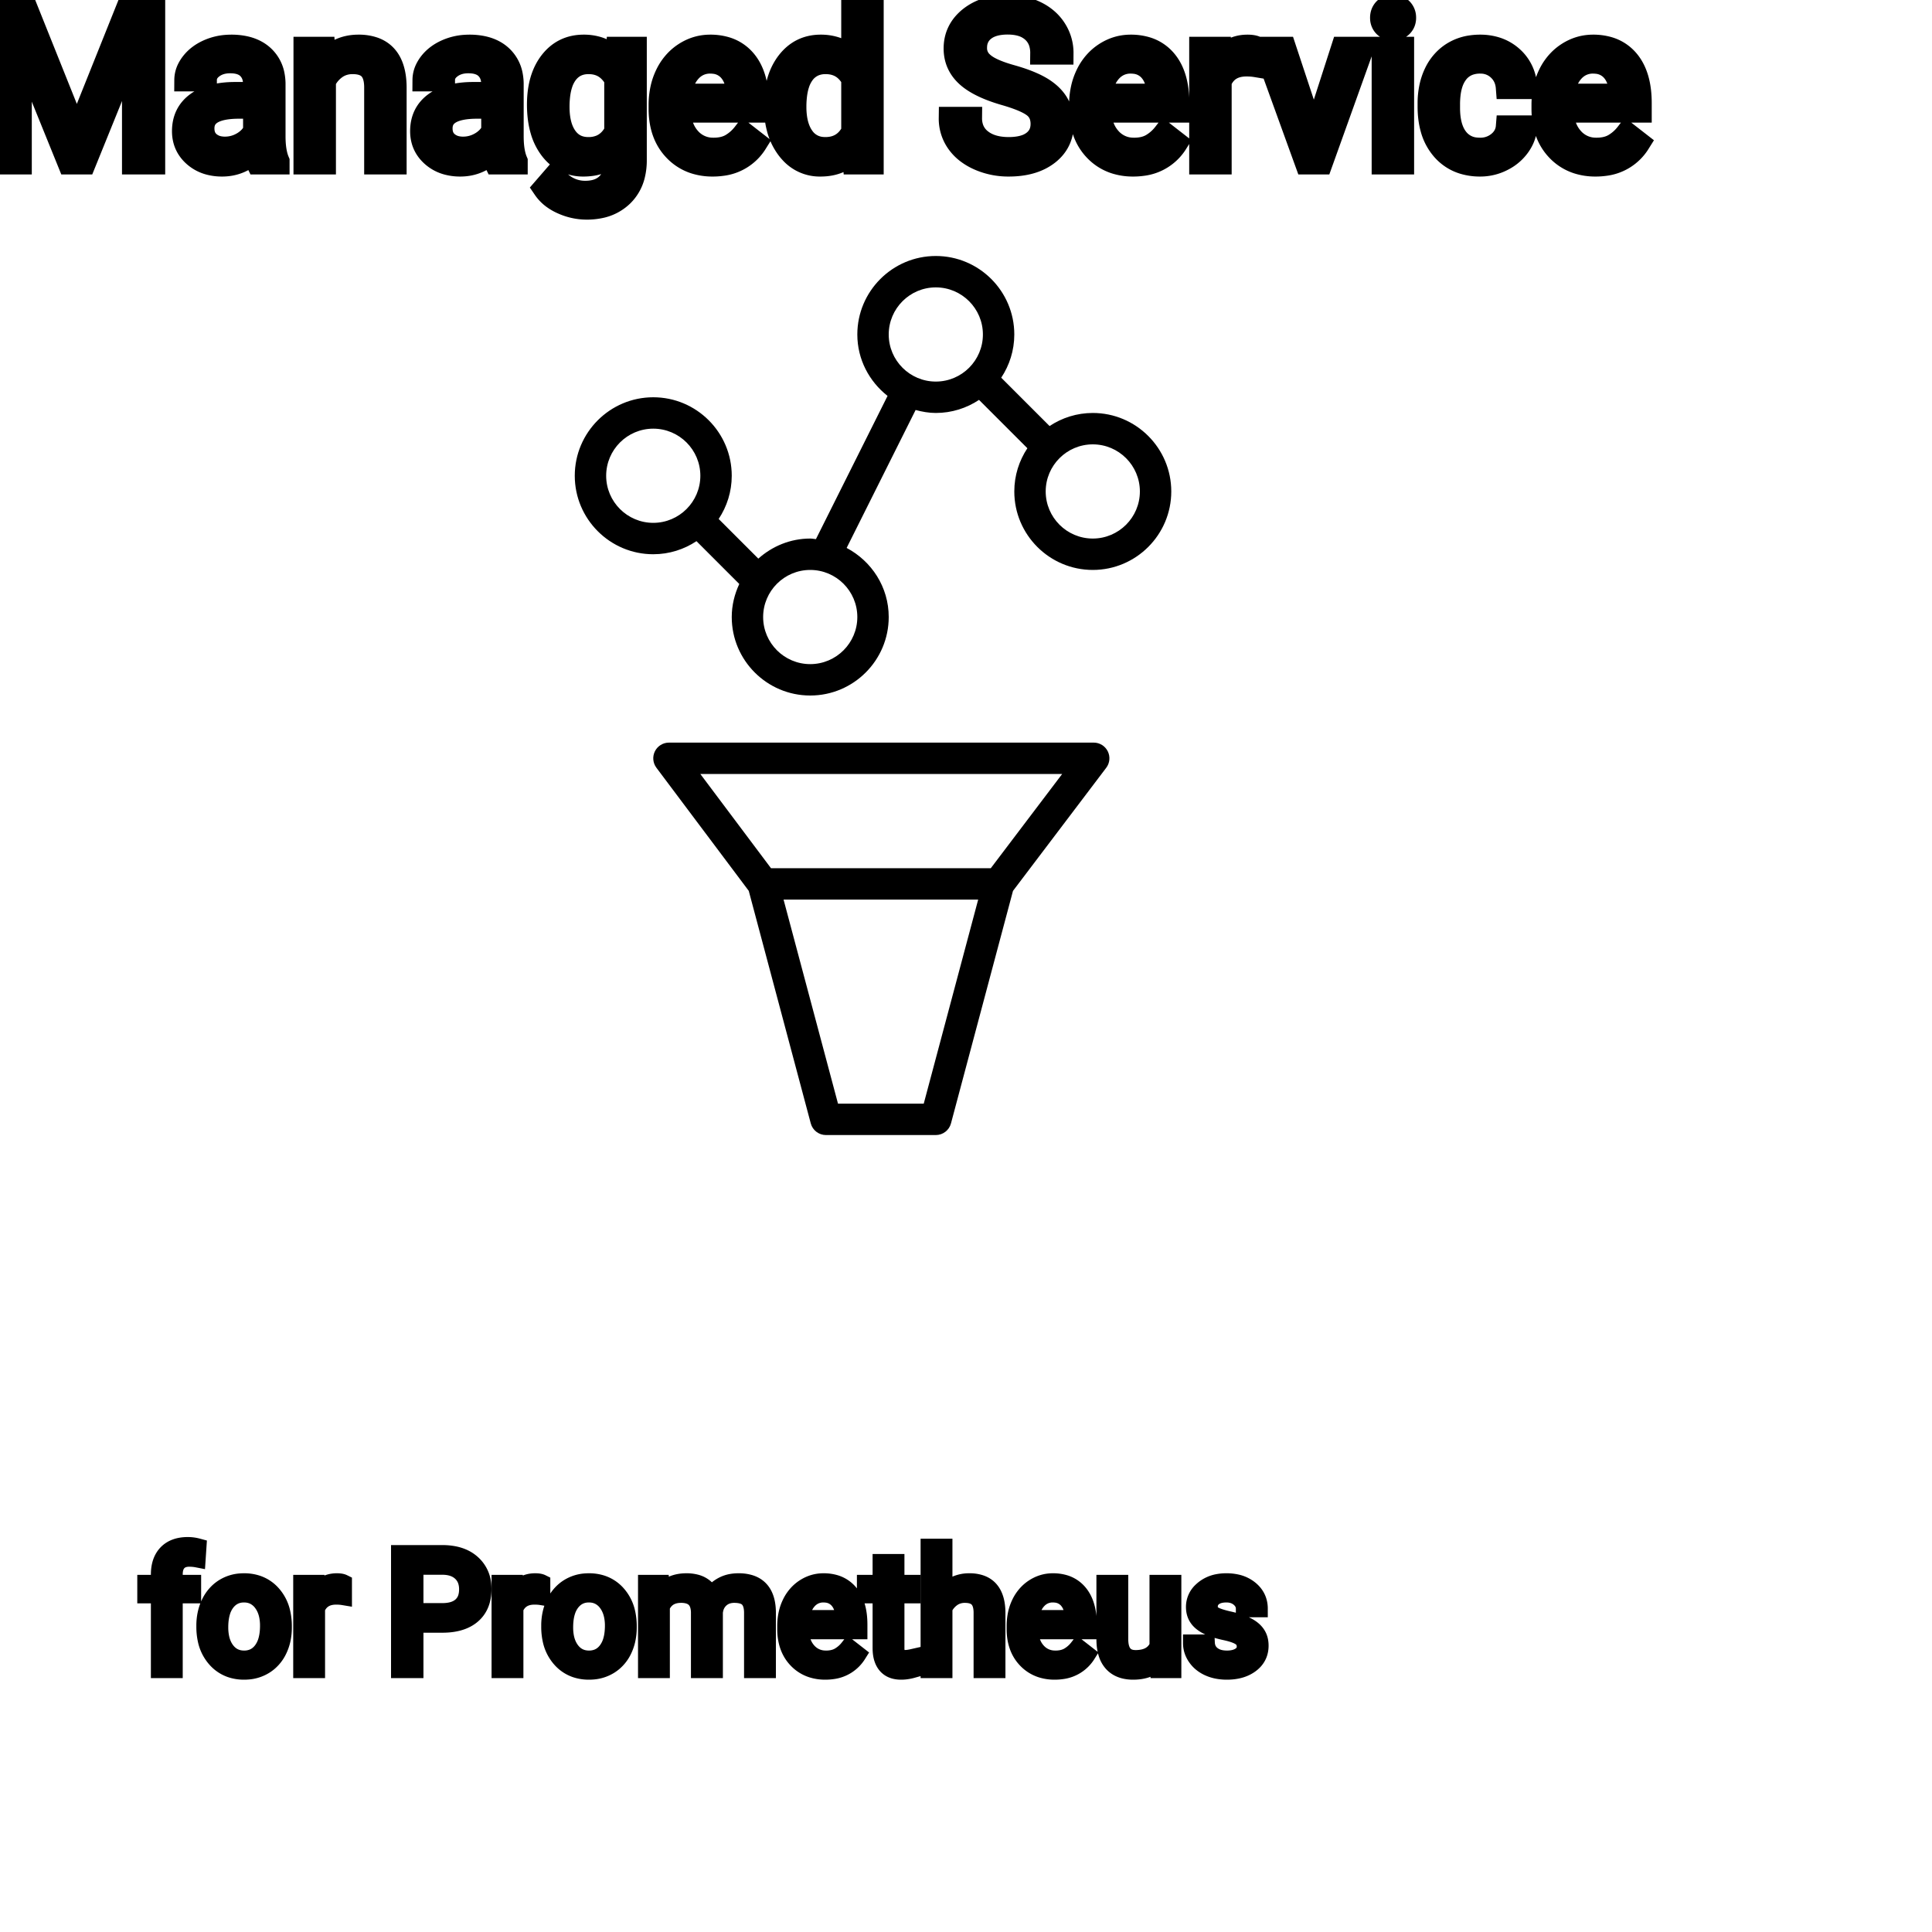 <?xml version="1.0" encoding="UTF-8"?>
<svg width="80px" height="80px" viewBox="0 0 80 80" version="1.1" xmlns="http://www.w3.org/2000/svg" xmlns:xlink="http://www.w3.org/1999/xlink">
    <title>Icon-Architecture/64/Arch_Amazon-Managed-Service-for-Prometheus_64</title>
    
    <g id="Icon-Architecture/64/Arch_Amazon-Managed-Service-for-Prometheus_64" stroke="none" stroke-width="1" fill="none" fill-rule="evenodd">
        
        <g id="Icon-Service/64/Amazon-Managed-Service-for-Prometheus_64" transform="translate(16, 8), scale(.65)" fill="#000000">
            <path d="M45,22 C43.346,22 42,20.654 42,19 C42,17.346 43.346,16 45,16 C46.654,16 48,17.346 48,19 C48,20.654 46.654,22 45,22 L45,22 Z M35,12 C33.346,12 32,10.654 32,9 C32,7.346 33.346,6 35,6 C36.654,6 38,7.346 38,9 C38,10.654 36.654,12 35,12 L35,12 Z M27,30 C25.346,30 24,28.654 24,27 C24,25.346 25.346,24 27,24 C28.654,24 30,25.346 30,27 C30,28.654 28.654,30 27,30 L27,30 Z M17,21 C15.346,21 14,19.654 14,18 C14,16.346 15.346,15 17,15 C18.654,15 20,16.346 20,18 C20,19.654 18.654,21 17,21 L17,21 Z M45,14 C43.982,14 43.037,14.309 42.247,14.833 L39.167,11.753 C39.691,10.962 40,10.018 40,9 C40,6.243 37.757,4 35,4 C32.243,4 30,6.243 30,9 C30,10.592 30.762,11.997 31.926,12.913 L27.363,22.037 C27.241,22.028 27.125,22 27,22 C25.728,22 24.576,22.493 23.693,23.279 L21.167,20.753 C21.691,19.962 22,19.018 22,18 C22,15.243 19.757,13 17,13 C14.243,13 12,15.243 12,18 C12,20.757 14.243,23 17,23 C18.018,23 18.963,22.691 19.753,22.167 L22.48,24.895 C22.181,25.537 22,26.246 22,27 C22,29.757 24.243,32 27,32 C29.757,32 32,29.757 32,27 C32,25.084 30.905,23.437 29.319,22.598 L33.713,13.811 C34.126,13.922 34.553,14 35,14 C36.018,14 36.963,13.691 37.753,13.167 L40.833,16.247 C40.309,17.038 40,17.982 40,19 C40,21.757 42.243,24 45,24 C47.757,24 50,21.757 50,19 C50,16.243 47.757,14 45,14 L45,14 Z M38.503,43 L24.5,43 L20,37 L43.048,37 L38.503,43 Z M34.231,58 L28.769,58 L25.301,45 L37.699,45 L34.231,58 Z M45.06,35 L18,35 C17.621,35 17.275,35.214 17.105,35.553 C16.937,35.892 16.973,36.297 17.2,36.6 L23.084,44.445 L27.034,59.258 C27.15,59.695 27.547,60 28,60 L35,60 C35.453,60 35.85,59.695 35.966,59.258 L39.916,44.447 L45.856,36.604 C46.086,36.301 46.124,35.895 45.955,35.555 C45.786,35.215 45.439,35 45.06,35 L45.06,35 Z" id="Fill-7"></path>
        </g>
    </g><g id="svgGroup" stroke-linecap="round" fill-rule="evenodd" font-size="9pt" stroke="#000" stroke-width="0.25mm" fill="#000" style="stroke:#000;stroke-width:0.25mm;fill:#000"><path d="M 0 0.352 L 1.09 0.352 L 3.182 5.572 L 5.273 0.352 L 6.368 0.352 L 6.368 6.75 L 5.524 6.75 L 5.524 4.258 L 5.603 1.569 L 3.502 6.75 L 2.856 6.75 L 0.76 1.582 L 0.844 4.258 L 0.844 6.75 L 0 6.75 L 0 0.352 Z M 43.98 2.202 L 43.132 2.202 A 1.466 1.466 0 0 0 43.083 1.809 A 1.066 1.066 0 0 0 42.763 1.29 A 1.211 1.211 0 0 0 42.294 1.033 Q 42.042 0.958 41.722 0.958 A 2.286 2.286 0 0 0 41.342 0.988 Q 41.14 1.022 40.977 1.095 A 1.101 1.101 0 0 0 40.748 1.233 A 0.892 0.892 0 0 0 40.403 1.887 A 1.267 1.267 0 0 0 40.399 1.995 A 0.806 0.806 0 0 0 40.667 2.6 A 1.134 1.134 0 0 0 40.731 2.656 A 1.562 1.562 0 0 0 40.969 2.813 Q 41.299 2.993 41.86 3.151 A 8.228 8.228 0 0 1 42.325 3.295 Q 42.56 3.377 42.754 3.464 A 3.297 3.297 0 0 1 43.108 3.645 A 2.342 2.342 0 0 1 43.447 3.889 Q 43.637 4.056 43.759 4.248 A 1.45 1.45 0 0 1 43.776 4.276 A 1.498 1.498 0 0 1 43.972 4.832 A 1.948 1.948 0 0 1 43.994 5.124 A 1.606 1.606 0 0 1 43.871 5.76 Q 43.726 6.101 43.408 6.354 A 1.886 1.886 0 0 1 43.387 6.37 Q 42.781 6.838 41.766 6.838 A 3.023 3.023 0 0 1 40.625 6.623 A 2.917 2.917 0 0 1 40.535 6.585 A 2.383 2.383 0 0 1 40.057 6.307 A 1.874 1.874 0 0 1 39.654 5.893 A 1.689 1.689 0 0 1 39.344 4.896 L 40.192 4.896 A 1.261 1.261 0 0 0 40.262 5.323 A 1.074 1.074 0 0 0 40.621 5.812 Q 41.005 6.113 41.622 6.144 A 2.87 2.87 0 0 0 41.766 6.148 A 2.628 2.628 0 0 0 42.153 6.121 Q 42.349 6.092 42.508 6.031 A 1.129 1.129 0 0 0 42.79 5.875 Q 43.146 5.603 43.146 5.133 A 1.074 1.074 0 0 0 43.103 4.822 A 0.816 0.816 0 0 0 42.816 4.406 Q 42.486 4.148 41.621 3.898 Q 40.535 3.586 40.041 3.131 Q 39.546 2.676 39.546 2.008 Q 39.546 1.252 40.151 0.758 A 2.121 2.121 0 0 1 41.041 0.335 A 3.087 3.087 0 0 1 41.722 0.264 A 2.913 2.913 0 0 1 42.382 0.336 A 2.372 2.372 0 0 1 42.897 0.519 A 2.051 2.051 0 0 1 43.428 0.889 A 1.834 1.834 0 0 1 43.697 1.222 A 1.798 1.798 0 0 1 43.98 2.202 Z M 25.528 2.522 L 25.567 1.995 L 26.31 1.995 L 26.31 6.636 A 2.511 2.511 0 0 1 26.239 7.249 A 1.738 1.738 0 0 1 25.763 8.09 A 1.834 1.834 0 0 1 24.833 8.57 A 2.671 2.671 0 0 1 24.293 8.622 A 2.446 2.446 0 0 1 23.287 8.402 A 2.003 2.003 0 0 1 22.876 8.161 A 1.563 1.563 0 0 1 22.535 7.8 L 22.957 7.313 A 1.889 1.889 0 0 0 23.392 7.712 A 1.514 1.514 0 0 0 24.236 7.958 A 1.695 1.695 0 0 0 24.613 7.919 Q 24.881 7.858 25.075 7.702 A 1.037 1.037 0 0 0 25.161 7.625 A 1.09 1.09 0 0 0 25.438 7.132 Q 25.485 6.959 25.492 6.752 A 2.134 2.134 0 0 0 25.493 6.684 L 25.493 6.275 A 1.601 1.601 0 0 1 24.441 6.821 A 2.279 2.279 0 0 1 24.161 6.838 A 1.672 1.672 0 0 1 23.406 6.67 Q 23.084 6.51 22.834 6.197 A 2.14 2.14 0 0 1 22.81 6.166 A 2.316 2.316 0 0 1 22.427 5.386 Q 22.293 4.922 22.293 4.333 Q 22.293 3.472 22.602 2.884 A 2.096 2.096 0 0 1 22.808 2.564 Q 23.322 1.907 24.17 1.907 A 1.971 1.971 0 0 1 24.769 1.994 A 1.55 1.55 0 0 1 25.528 2.522 Z M 12.625 1.995 L 13.395 1.995 L 13.421 2.593 Q 13.957 1.918 14.817 1.907 A 2.234 2.234 0 0 1 14.845 1.907 A 1.905 1.905 0 0 1 15.478 2.004 Q 16.32 2.3 16.363 3.506 A 3.668 3.668 0 0 1 16.365 3.608 L 16.365 6.75 L 15.552 6.75 L 15.552 3.604 A 1.837 1.837 0 0 0 15.53 3.324 Q 15.48 3.017 15.317 2.843 Q 15.131 2.645 14.778 2.606 A 1.66 1.66 0 0 0 14.599 2.597 A 1.253 1.253 0 0 0 14.184 2.664 A 1.123 1.123 0 0 0 13.904 2.808 A 1.432 1.432 0 0 0 13.438 3.362 L 13.438 6.75 L 12.625 6.75 L 12.625 1.995 Z M 62.411 5.251 L 63.18 5.251 A 1.432 1.432 0 0 1 62.981 5.901 A 1.772 1.772 0 0 1 62.899 6.029 A 1.828 1.828 0 0 1 62.29 6.574 A 2.169 2.169 0 0 1 62.207 6.618 A 1.997 1.997 0 0 1 61.291 6.838 A 2.346 2.346 0 0 1 60.593 6.739 A 1.839 1.839 0 0 1 59.746 6.19 A 2.171 2.171 0 0 1 59.282 5.31 Q 59.172 4.909 59.172 4.417 L 59.172 4.28 A 3.24 3.24 0 0 1 59.236 3.624 A 2.57 2.57 0 0 1 59.427 3.045 A 2.008 2.008 0 0 1 59.867 2.431 A 1.892 1.892 0 0 1 60.159 2.206 A 1.943 1.943 0 0 1 60.915 1.934 A 2.529 2.529 0 0 1 61.286 1.907 A 2.196 2.196 0 0 1 61.934 1.999 A 1.786 1.786 0 0 1 62.615 2.386 A 1.693 1.693 0 0 1 63.174 3.535 A 2.239 2.239 0 0 1 63.18 3.63 L 62.411 3.63 Q 62.376 3.168 62.062 2.872 A 1.078 1.078 0 0 0 61.333 2.576 A 1.402 1.402 0 0 0 61.286 2.575 A 1.374 1.374 0 0 0 60.865 2.637 A 1.081 1.081 0 0 0 60.326 3.021 A 1.469 1.469 0 0 0 60.099 3.468 Q 60.033 3.674 60.006 3.923 A 3.514 3.514 0 0 0 59.985 4.311 L 59.985 4.465 Q 59.985 5.287 60.324 5.73 A 1.1 1.1 0 0 0 61.11 6.165 A 1.611 1.611 0 0 0 61.291 6.174 A 1.171 1.171 0 0 0 62.051 5.911 A 1.007 1.007 0 0 0 62.295 5.629 A 0.914 0.914 0 0 0 62.411 5.251 Z M 11.518 6.75 L 10.666 6.75 A 0.632 0.632 0 0 1 10.63 6.66 Q 10.599 6.562 10.574 6.41 A 3.997 3.997 0 0 1 10.551 6.249 Q 9.984 6.838 9.198 6.838 A 2.033 2.033 0 0 1 8.668 6.772 A 1.529 1.529 0 0 1 8.044 6.44 Q 7.594 6.042 7.594 5.432 Q 7.594 4.689 8.158 4.278 Q 8.723 3.867 9.747 3.867 L 10.538 3.867 L 10.538 3.494 A 1.152 1.152 0 0 0 10.502 3.199 A 0.828 0.828 0 0 0 10.283 2.815 Q 10.067 2.6 9.677 2.568 A 1.748 1.748 0 0 0 9.532 2.562 Q 9.097 2.562 8.802 2.782 Q 8.508 3.001 8.508 3.313 L 7.69 3.313 A 1.041 1.041 0 0 1 7.815 2.825 A 1.409 1.409 0 0 1 7.943 2.626 Q 8.196 2.294 8.629 2.101 A 2.249 2.249 0 0 1 9.404 1.913 A 2.669 2.669 0 0 1 9.58 1.907 A 2.65 2.65 0 0 1 10.098 1.955 Q 10.405 2.016 10.644 2.156 A 1.439 1.439 0 0 1 10.868 2.318 A 1.396 1.396 0 0 1 11.321 3.144 A 1.998 1.998 0 0 1 11.351 3.45 L 11.351 5.638 Q 11.351 6.073 11.425 6.39 A 1.707 1.707 0 0 0 11.518 6.68 L 11.518 6.75 Z M 21.379 6.75 L 20.527 6.75 A 0.632 0.632 0 0 1 20.491 6.66 Q 20.46 6.562 20.435 6.41 A 3.997 3.997 0 0 1 20.413 6.249 Q 19.846 6.838 19.059 6.838 A 2.033 2.033 0 0 1 18.53 6.772 A 1.529 1.529 0 0 1 17.906 6.44 Q 17.455 6.042 17.455 5.432 Q 17.455 4.689 18.02 4.278 Q 18.584 3.867 19.608 3.867 L 20.399 3.867 L 20.399 3.494 A 1.152 1.152 0 0 0 20.364 3.199 A 0.828 0.828 0 0 0 20.145 2.815 Q 19.928 2.6 19.538 2.568 A 1.748 1.748 0 0 0 19.393 2.562 Q 18.958 2.562 18.664 2.782 Q 18.369 3.001 18.369 3.313 L 17.552 3.313 A 1.041 1.041 0 0 1 17.677 2.825 A 1.409 1.409 0 0 1 17.804 2.626 Q 18.057 2.294 18.49 2.101 A 2.249 2.249 0 0 1 19.266 1.913 A 2.669 2.669 0 0 1 19.441 1.907 A 2.65 2.65 0 0 1 19.959 1.955 Q 20.266 2.016 20.505 2.156 A 1.439 1.439 0 0 1 20.729 2.318 A 1.396 1.396 0 0 1 21.182 3.144 A 1.998 1.998 0 0 1 21.212 3.45 L 21.212 5.638 Q 21.212 6.073 21.286 6.39 A 1.707 1.707 0 0 0 21.379 6.68 L 21.379 6.75 Z M 32.106 4.395 L 32.106 4.333 A 3.762 3.762 0 0 1 32.173 3.602 Q 32.261 3.16 32.464 2.812 A 2.148 2.148 0 0 1 32.625 2.573 Q 33.144 1.907 33.983 1.907 A 1.964 1.964 0 0 1 34.581 1.994 A 1.559 1.559 0 0 1 35.306 2.479 L 35.306 0 L 36.119 0 L 36.119 6.75 L 35.372 6.75 L 35.332 6.24 Q 34.844 6.838 33.974 6.838 A 1.6 1.6 0 0 1 32.753 6.31 A 2.078 2.078 0 0 1 32.627 6.161 A 2.405 2.405 0 0 1 32.203 5.255 Q 32.118 4.912 32.108 4.51 A 4.425 4.425 0 0 1 32.106 4.395 Z M 27.33 4.504 L 27.33 4.355 A 3.17 3.17 0 0 1 27.406 3.646 A 2.581 2.581 0 0 1 27.6 3.092 A 2.191 2.191 0 0 1 28.047 2.466 A 2.033 2.033 0 0 1 28.356 2.221 Q 28.841 1.907 29.408 1.907 A 2.254 2.254 0 0 1 30.021 1.986 A 1.639 1.639 0 0 1 30.85 2.518 Q 31.364 3.129 31.364 4.267 L 31.364 4.605 L 28.143 4.605 A 2.111 2.111 0 0 0 28.214 5.114 A 1.516 1.516 0 0 0 28.553 5.741 A 1.282 1.282 0 0 0 29.488 6.173 A 1.652 1.652 0 0 0 29.553 6.174 A 1.763 1.763 0 0 0 29.881 6.145 Q 30.105 6.103 30.283 5.999 A 1.827 1.827 0 0 0 30.792 5.551 A 2.068 2.068 0 0 0 30.806 5.533 L 31.302 5.919 A 1.926 1.926 0 0 1 29.903 6.811 A 2.749 2.749 0 0 1 29.509 6.838 A 2.394 2.394 0 0 1 28.758 6.725 A 1.974 1.974 0 0 1 27.936 6.203 Q 27.33 5.568 27.33 4.504 Z M 44.741 4.504 L 44.741 4.355 A 3.17 3.17 0 0 1 44.817 3.646 A 2.581 2.581 0 0 1 45.011 3.092 A 2.191 2.191 0 0 1 45.458 2.466 A 2.033 2.033 0 0 1 45.767 2.221 Q 46.252 1.907 46.819 1.907 A 2.254 2.254 0 0 1 47.432 1.986 A 1.639 1.639 0 0 1 48.261 2.518 Q 48.775 3.129 48.775 4.267 L 48.775 4.605 L 45.554 4.605 A 2.111 2.111 0 0 0 45.625 5.114 A 1.516 1.516 0 0 0 45.965 5.741 A 1.282 1.282 0 0 0 46.899 6.173 A 1.652 1.652 0 0 0 46.964 6.174 A 1.763 1.763 0 0 0 47.293 6.145 Q 47.516 6.103 47.694 5.999 A 1.827 1.827 0 0 0 48.203 5.551 A 2.068 2.068 0 0 0 48.217 5.533 L 48.713 5.919 A 1.926 1.926 0 0 1 47.314 6.811 A 2.749 2.749 0 0 1 46.92 6.838 A 2.394 2.394 0 0 1 46.169 6.725 A 1.974 1.974 0 0 1 45.347 6.203 Q 44.741 5.568 44.741 4.504 Z M 63.888 4.504 L 63.888 4.355 A 3.17 3.17 0 0 1 63.964 3.646 A 2.581 2.581 0 0 1 64.158 3.092 A 2.191 2.191 0 0 1 64.605 2.466 A 2.033 2.033 0 0 1 64.914 2.221 Q 65.399 1.907 65.966 1.907 A 2.254 2.254 0 0 1 66.579 1.986 A 1.639 1.639 0 0 1 67.408 2.518 Q 67.922 3.129 67.922 4.267 L 67.922 4.605 L 64.701 4.605 A 2.111 2.111 0 0 0 64.772 5.114 A 1.516 1.516 0 0 0 65.112 5.741 A 1.282 1.282 0 0 0 66.046 6.173 A 1.652 1.652 0 0 0 66.111 6.174 A 1.763 1.763 0 0 0 66.439 6.145 Q 66.663 6.103 66.841 5.999 A 1.827 1.827 0 0 0 67.35 5.551 A 2.068 2.068 0 0 0 67.364 5.533 L 67.86 5.919 A 1.926 1.926 0 0 1 66.461 6.811 A 2.749 2.749 0 0 1 66.067 6.838 A 2.394 2.394 0 0 1 65.316 6.725 A 1.974 1.974 0 0 1 64.494 6.203 Q 63.888 5.568 63.888 4.504 Z M 53.2 1.995 L 54.409 5.647 L 55.586 1.995 L 56.417 1.995 L 54.712 6.75 L 54.092 6.75 L 52.37 1.995 L 53.2 1.995 Z M 52.014 1.969 L 52.014 2.725 A 2.251 2.251 0 0 0 51.771 2.698 A 2.782 2.782 0 0 0 51.614 2.694 Q 50.836 2.694 50.544 3.338 A 1.445 1.445 0 0 0 50.528 3.375 L 50.528 6.75 L 49.715 6.75 L 49.715 1.995 L 50.506 1.995 L 50.52 2.544 Q 50.9 1.938 51.582 1.909 A 1.636 1.636 0 0 1 51.653 1.907 Q 51.891 1.907 52.014 1.969 Z M 58.083 1.995 L 58.083 6.75 L 57.27 6.75 L 57.27 1.995 L 58.083 1.995 Z M 35.306 5.454 L 35.306 3.27 A 1.375 1.375 0 0 0 34.994 2.874 Q 34.67 2.597 34.185 2.597 A 1.238 1.238 0 0 0 33.758 2.668 A 1.068 1.068 0 0 0 33.253 3.059 A 1.51 1.51 0 0 0 33.044 3.484 Q 32.978 3.689 32.947 3.939 A 3.955 3.955 0 0 0 32.919 4.425 A 3.162 3.162 0 0 0 32.955 4.918 Q 32.997 5.178 33.085 5.389 A 1.474 1.474 0 0 0 33.253 5.691 A 1.06 1.06 0 0 0 34.016 6.139 A 1.391 1.391 0 0 0 34.176 6.148 Q 34.95 6.148 35.306 5.454 Z M 25.493 5.449 L 25.493 3.278 A 1.439 1.439 0 0 0 25.192 2.891 Q 24.888 2.62 24.448 2.599 A 1.578 1.578 0 0 0 24.372 2.597 Q 23.78 2.597 23.446 3.056 A 1.51 1.51 0 0 0 23.236 3.484 Q 23.17 3.689 23.139 3.939 A 3.955 3.955 0 0 0 23.111 4.425 Q 23.111 5.229 23.44 5.689 Q 23.77 6.148 24.363 6.148 A 1.32 1.32 0 0 0 24.873 6.054 Q 25.265 5.891 25.493 5.449 Z M 10.538 5.418 L 10.538 4.443 L 9.901 4.443 Q 8.407 4.443 8.407 5.317 Q 8.407 5.7 8.662 5.915 A 0.893 0.893 0 0 0 9.075 6.108 A 1.259 1.259 0 0 0 9.316 6.13 A 1.429 1.429 0 0 0 10.042 5.933 A 1.335 1.335 0 0 0 10.337 5.705 A 1.108 1.108 0 0 0 10.538 5.418 Z M 20.399 5.418 L 20.399 4.443 L 19.762 4.443 Q 18.268 4.443 18.268 5.317 Q 18.268 5.7 18.523 5.915 A 0.893 0.893 0 0 0 18.936 6.108 A 1.259 1.259 0 0 0 19.178 6.13 A 1.429 1.429 0 0 0 19.903 5.933 A 1.335 1.335 0 0 0 20.198 5.705 A 1.108 1.108 0 0 0 20.399 5.418 Z M 28.169 3.938 L 30.551 3.938 L 30.551 3.876 Q 30.525 3.417 30.354 3.111 A 1.13 1.13 0 0 0 30.217 2.916 A 0.983 0.983 0 0 0 29.562 2.584 A 1.39 1.39 0 0 0 29.408 2.575 A 1.106 1.106 0 0 0 28.886 2.698 A 1.14 1.14 0 0 0 28.582 2.933 A 1.417 1.417 0 0 0 28.305 3.379 Q 28.232 3.563 28.192 3.785 A 2.741 2.741 0 0 0 28.169 3.938 Z M 45.58 3.938 L 47.962 3.938 L 47.962 3.876 Q 47.936 3.417 47.765 3.111 A 1.13 1.13 0 0 0 47.628 2.916 A 0.983 0.983 0 0 0 46.973 2.584 A 1.39 1.39 0 0 0 46.819 2.575 A 1.106 1.106 0 0 0 46.297 2.698 A 1.14 1.14 0 0 0 45.993 2.933 A 1.417 1.417 0 0 0 45.717 3.379 Q 45.643 3.563 45.603 3.785 A 2.741 2.741 0 0 0 45.58 3.938 Z M 64.727 3.938 L 67.109 3.938 L 67.109 3.876 Q 67.083 3.417 66.912 3.111 A 1.13 1.13 0 0 0 66.775 2.916 A 0.983 0.983 0 0 0 66.12 2.584 A 1.39 1.39 0 0 0 65.966 2.575 A 1.106 1.106 0 0 0 65.444 2.698 A 1.14 1.14 0 0 0 65.14 2.933 A 1.417 1.417 0 0 0 64.863 3.379 Q 64.79 3.563 64.75 3.785 A 2.741 2.741 0 0 0 64.727 3.938 Z M 57.204 0.734 Q 57.204 0.536 57.324 0.4 Q 57.436 0.274 57.648 0.264 A 0.783 0.783 0 0 1 57.683 0.264 Q 57.92 0.264 58.043 0.4 A 0.474 0.474 0 0 1 58.165 0.703 A 0.614 0.614 0 0 1 58.166 0.734 A 0.523 0.523 0 0 1 58.141 0.9 A 0.442 0.442 0 0 1 58.043 1.063 Q 57.93 1.184 57.722 1.194 A 0.803 0.803 0 0 1 57.683 1.195 Q 57.51 1.195 57.399 1.126 A 0.362 0.362 0 0 1 57.324 1.063 A 0.456 0.456 0 0 1 57.206 0.788 A 0.605 0.605 0 0 1 57.204 0.734 Z" vector-effect="non-scaling-stroke"/></g><g transform="translate(6.039, 64), scale(0.75)" id="svgGroup" stroke-linecap="round" fill-rule="evenodd" font-size="9pt" stroke="#000" stroke-width="0.25mm" fill="#000" style="stroke:#000;stroke-width:0.25mm;fill:#000"><path d="M 27.646 2.087 L 28.415 2.087 L 28.437 2.615 Q 28.96 2 29.848 2 A 2.009 2.009 0 0 1 30.358 2.06 A 1.244 1.244 0 0 1 31.206 2.764 A 1.801 1.801 0 0 1 31.823 2.21 A 1.65 1.65 0 0 1 32.352 2.029 A 2.209 2.209 0 0 1 32.722 2 A 2.119 2.119 0 0 1 33.366 2.089 Q 34.292 2.385 34.313 3.656 L 34.313 6.842 L 33.5 6.842 L 33.5 3.705 A 1.781 1.781 0 0 0 33.479 3.425 Q 33.455 3.277 33.405 3.159 A 0.758 0.758 0 0 0 33.267 2.942 A 0.68 0.68 0 0 0 33.014 2.774 Q 32.802 2.69 32.486 2.689 A 1.245 1.245 0 0 0 32.119 2.741 A 1.008 1.008 0 0 0 31.733 2.96 A 1.042 1.042 0 0 0 31.419 3.496 A 1.41 1.41 0 0 0 31.386 3.687 L 31.386 6.842 L 30.568 6.842 L 30.568 3.727 A 1.532 1.532 0 0 0 30.52 3.322 Q 30.393 2.86 29.936 2.735 A 1.457 1.457 0 0 0 29.553 2.689 Q 28.78 2.689 28.479 3.327 A 1.459 1.459 0 0 0 28.459 3.371 L 28.459 6.842 L 27.646 6.842 L 27.646 2.087 Z M 44.06 0.092 L 44.06 2.663 A 1.767 1.767 0 0 1 44.726 2.145 A 1.832 1.832 0 0 1 45.466 2 A 1.905 1.905 0 0 1 46.099 2.096 Q 46.941 2.392 46.984 3.598 A 3.668 3.668 0 0 1 46.986 3.7 L 46.986 6.842 L 46.173 6.842 L 46.173 3.696 A 1.837 1.837 0 0 0 46.151 3.416 Q 46.101 3.109 45.938 2.936 Q 45.752 2.737 45.399 2.699 A 1.66 1.66 0 0 0 45.22 2.689 A 1.253 1.253 0 0 0 44.805 2.756 A 1.123 1.123 0 0 0 44.525 2.9 A 1.432 1.432 0 0 0 44.06 3.454 L 44.06 6.842 L 43.247 6.842 L 43.247 0.092 L 44.06 0.092 Z M 61.471 3.485 L 60.653 3.485 Q 60.653 3.151 60.37 2.909 Q 60.086 2.667 59.656 2.667 Q 59.212 2.667 58.961 2.861 A 0.653 0.653 0 0 0 58.786 3.059 Q 58.713 3.191 58.711 3.356 A 0.771 0.771 0 0 0 58.711 3.366 A 0.588 0.588 0 0 0 58.741 3.559 A 0.48 0.48 0 0 0 58.944 3.81 A 1.093 1.093 0 0 0 59.094 3.889 Q 59.258 3.96 59.514 4.029 A 6.581 6.581 0 0 0 59.785 4.096 A 6.318 6.318 0 0 1 60.193 4.2 Q 60.53 4.3 60.772 4.421 A 1.901 1.901 0 0 1 61.028 4.573 Q 61.165 4.671 61.262 4.785 A 1.06 1.06 0 0 1 61.332 4.876 A 1.024 1.024 0 0 1 61.495 5.283 A 1.388 1.388 0 0 1 61.515 5.524 Q 61.515 6.161 61.005 6.546 Q 60.522 6.91 59.769 6.929 A 3.337 3.337 0 0 1 59.682 6.93 A 2.746 2.746 0 0 1 59.148 6.88 A 2.124 2.124 0 0 1 58.671 6.728 A 1.771 1.771 0 0 1 58.237 6.45 A 1.54 1.54 0 0 1 57.984 6.163 Q 57.735 5.801 57.735 5.379 L 58.548 5.379 A 0.932 0.932 0 0 0 58.622 5.704 A 0.827 0.827 0 0 0 58.876 6.027 A 1.072 1.072 0 0 0 59.278 6.22 Q 59.432 6.259 59.614 6.265 A 2.013 2.013 0 0 0 59.682 6.267 A 1.863 1.863 0 0 0 59.978 6.245 Q 60.139 6.219 60.271 6.162 A 0.941 0.941 0 0 0 60.423 6.08 A 0.689 0.689 0 0 0 60.587 5.929 A 0.554 0.554 0 0 0 60.702 5.581 A 0.698 0.698 0 0 0 60.665 5.35 A 0.581 0.581 0 0 0 60.453 5.069 A 1.05 1.05 0 0 0 60.285 4.971 Q 60.096 4.88 59.801 4.805 A 5.392 5.392 0 0 0 59.588 4.755 A 6.342 6.342 0 0 1 59.227 4.667 Q 58.857 4.565 58.608 4.438 Q 58.309 4.286 58.138 4.086 A 1.017 1.017 0 0 1 58.072 3.999 Q 57.898 3.744 57.898 3.393 A 1.206 1.206 0 0 1 58.297 2.488 A 1.694 1.694 0 0 1 58.392 2.404 A 1.752 1.752 0 0 1 59.175 2.044 A 2.471 2.471 0 0 1 59.656 2 A 2.559 2.559 0 0 1 60.219 2.058 A 1.757 1.757 0 0 1 60.968 2.417 Q 61.471 2.834 61.471 3.485 Z M 55.925 6.842 L 55.907 6.372 A 1.526 1.526 0 0 1 55.081 6.867 Q 54.831 6.928 54.533 6.93 A 2.996 2.996 0 0 1 54.514 6.93 A 2.086 2.086 0 0 1 54.054 6.883 Q 53.623 6.785 53.356 6.489 A 1.41 1.41 0 0 1 53.073 5.991 Q 52.956 5.648 52.954 5.181 L 52.954 2.087 L 53.767 2.087 L 53.767 5.159 Q 53.767 6.129 54.475 6.229 A 1.229 1.229 0 0 0 54.646 6.24 A 1.927 1.927 0 0 0 55.097 6.191 Q 55.659 6.056 55.885 5.546 L 55.885 2.087 L 56.698 2.087 L 56.698 6.842 L 55.925 6.842 Z M 35.332 4.597 L 35.332 4.447 A 3.17 3.17 0 0 1 35.408 3.738 A 2.581 2.581 0 0 1 35.602 3.184 A 2.191 2.191 0 0 1 36.05 2.558 A 2.033 2.033 0 0 1 36.358 2.314 Q 36.844 2 37.411 2 A 2.254 2.254 0 0 1 38.024 2.078 A 1.639 1.639 0 0 1 38.852 2.61 Q 39.366 3.221 39.366 4.359 L 39.366 4.698 L 36.145 4.698 A 2.111 2.111 0 0 0 36.216 5.206 A 1.516 1.516 0 0 0 36.556 5.834 A 1.282 1.282 0 0 0 37.49 6.265 A 1.652 1.652 0 0 0 37.556 6.267 A 1.763 1.763 0 0 0 37.884 6.238 Q 38.108 6.195 38.285 6.091 A 1.827 1.827 0 0 0 38.794 5.643 A 2.068 2.068 0 0 0 38.808 5.625 L 39.305 6.012 A 1.926 1.926 0 0 1 37.905 6.903 A 2.749 2.749 0 0 1 37.512 6.93 A 2.394 2.394 0 0 1 36.761 6.817 A 1.974 1.974 0 0 1 35.938 6.295 Q 35.332 5.66 35.332 4.597 Z M 47.997 4.597 L 47.997 4.447 A 3.17 3.17 0 0 1 48.073 3.738 A 2.581 2.581 0 0 1 48.267 3.184 A 2.191 2.191 0 0 1 48.715 2.558 A 2.033 2.033 0 0 1 49.023 2.314 Q 49.509 2 50.076 2 A 2.254 2.254 0 0 1 50.689 2.078 A 1.639 1.639 0 0 1 51.517 2.61 Q 52.031 3.221 52.031 4.359 L 52.031 4.698 L 48.81 4.698 A 2.111 2.111 0 0 0 48.881 5.206 A 1.516 1.516 0 0 0 49.221 5.834 A 1.282 1.282 0 0 0 50.155 6.265 A 1.652 1.652 0 0 0 50.221 6.267 A 1.763 1.763 0 0 0 50.549 6.238 Q 50.773 6.195 50.95 6.091 A 1.827 1.827 0 0 0 51.459 5.643 A 2.068 2.068 0 0 0 51.473 5.625 L 51.97 6.012 A 1.926 1.926 0 0 1 50.57 6.903 A 2.749 2.749 0 0 1 50.177 6.93 A 2.394 2.394 0 0 1 49.426 6.817 A 1.974 1.974 0 0 1 48.604 6.295 Q 47.997 5.66 47.997 4.597 Z M 1.564 6.842 L 0.751 6.842 L 0.751 2.716 L 0 2.716 L 0 2.087 L 0.751 2.087 L 0.751 1.6 Q 0.751 1.012 0.993 0.629 A 1.273 1.273 0 0 1 1.16 0.417 Q 1.569 0 2.316 0 A 2.134 2.134 0 0 1 2.874 0.075 L 2.83 0.734 Q 2.624 0.694 2.391 0.694 A 1.086 1.086 0 0 0 2.143 0.721 Q 1.922 0.773 1.78 0.925 A 0.747 0.747 0 0 0 1.613 1.221 Q 1.578 1.336 1.568 1.475 A 1.57 1.57 0 0 0 1.564 1.586 L 1.564 2.087 L 2.58 2.087 L 2.58 2.716 L 1.564 2.716 L 1.564 6.842 Z M 16.361 4.337 L 14.854 4.337 L 14.854 6.842 L 14.01 6.842 L 14.01 0.444 L 16.37 0.444 A 3.315 3.315 0 0 1 17.034 0.506 Q 17.437 0.589 17.748 0.78 A 1.839 1.839 0 0 1 18.015 0.98 A 1.772 1.772 0 0 1 18.603 2.197 A 2.45 2.45 0 0 1 18.611 2.399 Q 18.611 3.331 18.029 3.834 Q 17.55 4.248 16.73 4.322 A 4.14 4.14 0 0 1 16.361 4.337 Z M 40.597 0.936 L 41.41 0.936 L 41.41 2.087 L 42.297 2.087 L 42.297 2.716 L 41.41 2.716 L 41.41 5.665 Q 41.41 5.95 41.528 6.093 Q 41.647 6.236 41.933 6.236 A 1.046 1.046 0 0 0 42.03 6.231 Q 42.133 6.221 42.273 6.193 A 4.024 4.024 0 0 0 42.319 6.183 L 42.319 6.842 A 2.463 2.463 0 0 1 41.887 6.922 A 2.157 2.157 0 0 1 41.695 6.93 Q 41.248 6.93 40.982 6.708 A 0.856 0.856 0 0 1 40.874 6.601 Q 40.646 6.33 40.606 5.872 A 2.351 2.351 0 0 1 40.597 5.665 L 40.597 2.716 L 39.731 2.716 L 39.731 2.087 L 40.597 2.087 L 40.597 0.936 Z M 3.261 4.478 L 3.261 4.421 A 3.057 3.057 0 0 1 3.348 3.679 A 2.573 2.573 0 0 1 3.535 3.164 A 2.16 2.16 0 0 1 3.95 2.579 A 1.957 1.957 0 0 1 4.3 2.303 A 2.036 2.036 0 0 1 5.244 2.006 A 2.491 2.491 0 0 1 5.418 2 A 2.277 2.277 0 0 1 6.172 2.119 A 1.937 1.937 0 0 1 6.99 2.672 A 2.29 2.29 0 0 1 7.508 3.701 A 3.373 3.373 0 0 1 7.589 4.46 L 7.589 4.518 A 3.114 3.114 0 0 1 7.51 5.234 A 2.577 2.577 0 0 1 7.323 5.763 A 2.056 2.056 0 0 1 6.796 6.454 A 2.001 2.001 0 0 1 6.563 6.623 A 2.045 2.045 0 0 1 5.643 6.921 A 2.529 2.529 0 0 1 5.427 6.93 A 2.262 2.262 0 0 1 4.677 6.811 A 1.938 1.938 0 0 1 3.861 6.258 A 2.297 2.297 0 0 1 3.335 5.203 A 3.357 3.357 0 0 1 3.261 4.478 Z M 22.302 4.478 L 22.302 4.421 A 3.057 3.057 0 0 1 22.389 3.679 A 2.573 2.573 0 0 1 22.577 3.164 A 2.16 2.16 0 0 1 22.992 2.579 A 1.957 1.957 0 0 1 23.342 2.303 A 2.036 2.036 0 0 1 24.286 2.006 A 2.491 2.491 0 0 1 24.46 2 A 2.277 2.277 0 0 1 25.213 2.119 A 1.937 1.937 0 0 1 26.031 2.672 A 2.29 2.29 0 0 1 26.55 3.701 A 3.373 3.373 0 0 1 26.631 4.46 L 26.631 4.518 A 3.114 3.114 0 0 1 26.551 5.234 A 2.577 2.577 0 0 1 26.365 5.763 A 2.056 2.056 0 0 1 25.838 6.454 A 2.001 2.001 0 0 1 25.605 6.623 A 2.045 2.045 0 0 1 24.685 6.921 A 2.529 2.529 0 0 1 24.469 6.93 A 2.262 2.262 0 0 1 23.718 6.811 A 1.938 1.938 0 0 1 22.902 6.258 A 2.297 2.297 0 0 1 22.376 5.203 A 3.357 3.357 0 0 1 22.302 4.478 Z M 10.907 2.061 L 10.907 2.817 A 2.251 2.251 0 0 0 10.664 2.79 A 2.782 2.782 0 0 0 10.507 2.786 Q 9.729 2.786 9.438 3.43 A 1.445 1.445 0 0 0 9.422 3.467 L 9.422 6.842 L 8.609 6.842 L 8.609 2.087 L 9.4 2.087 L 9.413 2.637 Q 9.793 2.031 10.476 2.001 A 1.636 1.636 0 0 1 10.547 2 Q 10.784 2 10.907 2.061 Z M 21.858 2.061 L 21.858 2.817 A 2.251 2.251 0 0 0 21.616 2.79 A 2.782 2.782 0 0 0 21.458 2.786 Q 20.681 2.786 20.389 3.43 A 1.445 1.445 0 0 0 20.373 3.467 L 20.373 6.842 L 19.56 6.842 L 19.56 2.087 L 20.351 2.087 L 20.364 2.637 Q 20.745 2.031 21.427 2.001 A 1.636 1.636 0 0 1 21.498 2 Q 21.735 2 21.858 2.061 Z M 4.078 4.518 A 2.772 2.772 0 0 0 4.126 5.046 Q 4.186 5.357 4.323 5.602 A 1.545 1.545 0 0 0 4.445 5.788 Q 4.812 6.267 5.427 6.267 A 1.269 1.269 0 0 0 5.917 6.175 Q 6.196 6.06 6.399 5.798 A 1.471 1.471 0 0 0 6.412 5.781 A 1.648 1.648 0 0 0 6.667 5.264 Q 6.735 5.037 6.761 4.764 A 3.655 3.655 0 0 0 6.776 4.421 A 2.687 2.687 0 0 0 6.725 3.881 Q 6.658 3.551 6.5 3.292 A 1.586 1.586 0 0 0 6.405 3.153 A 1.231 1.231 0 0 0 5.99 2.798 Q 5.737 2.667 5.418 2.667 Q 4.829 2.667 4.462 3.127 A 1.515 1.515 0 0 0 4.447 3.146 A 1.589 1.589 0 0 0 4.195 3.644 Q 4.126 3.864 4.097 4.131 A 3.676 3.676 0 0 0 4.078 4.518 Z M 23.12 4.518 A 2.772 2.772 0 0 0 23.167 5.046 Q 23.227 5.357 23.365 5.602 A 1.545 1.545 0 0 0 23.487 5.788 Q 23.854 6.267 24.469 6.267 A 1.269 1.269 0 0 0 24.958 6.175 Q 25.238 6.06 25.44 5.798 A 1.471 1.471 0 0 0 25.453 5.781 A 1.648 1.648 0 0 0 25.708 5.264 Q 25.777 5.037 25.802 4.764 A 3.655 3.655 0 0 0 25.818 4.421 A 2.687 2.687 0 0 0 25.767 3.881 Q 25.699 3.551 25.542 3.292 A 1.586 1.586 0 0 0 25.447 3.153 A 1.231 1.231 0 0 0 25.031 2.798 Q 24.778 2.667 24.46 2.667 Q 23.87 2.667 23.504 3.127 A 1.515 1.515 0 0 0 23.489 3.146 A 1.589 1.589 0 0 0 23.237 3.644 Q 23.167 3.864 23.139 4.131 A 3.676 3.676 0 0 0 23.12 4.518 Z M 14.854 1.138 L 14.854 3.647 L 16.37 3.647 A 2.313 2.313 0 0 0 16.762 3.616 Q 16.979 3.579 17.152 3.496 A 1.097 1.097 0 0 0 17.407 3.329 A 1.028 1.028 0 0 0 17.725 2.789 Q 17.766 2.621 17.767 2.421 A 1.996 1.996 0 0 0 17.767 2.408 A 1.466 1.466 0 0 0 17.713 2.001 A 1.112 1.112 0 0 0 17.407 1.494 Q 17.046 1.151 16.418 1.138 L 14.854 1.138 Z M 36.171 4.03 L 38.553 4.03 L 38.553 3.968 Q 38.527 3.509 38.357 3.204 A 1.13 1.13 0 0 0 38.219 3.008 A 0.983 0.983 0 0 0 37.565 2.676 A 1.39 1.39 0 0 0 37.411 2.667 A 1.106 1.106 0 0 0 36.888 2.79 A 1.14 1.14 0 0 0 36.584 3.026 A 1.417 1.417 0 0 0 36.308 3.472 Q 36.234 3.656 36.194 3.878 A 2.741 2.741 0 0 0 36.171 4.03 Z M 48.836 4.03 L 51.218 4.03 L 51.218 3.968 Q 51.192 3.509 51.022 3.204 A 1.13 1.13 0 0 0 50.884 3.008 A 0.983 0.983 0 0 0 50.23 2.676 A 1.39 1.39 0 0 0 50.076 2.667 A 1.106 1.106 0 0 0 49.553 2.79 A 1.14 1.14 0 0 0 49.25 3.026 A 1.417 1.417 0 0 0 48.973 3.472 Q 48.899 3.656 48.859 3.878 A 2.741 2.741 0 0 0 48.836 4.03 Z" vector-effect="non-scaling-stroke"/></g>
</svg>